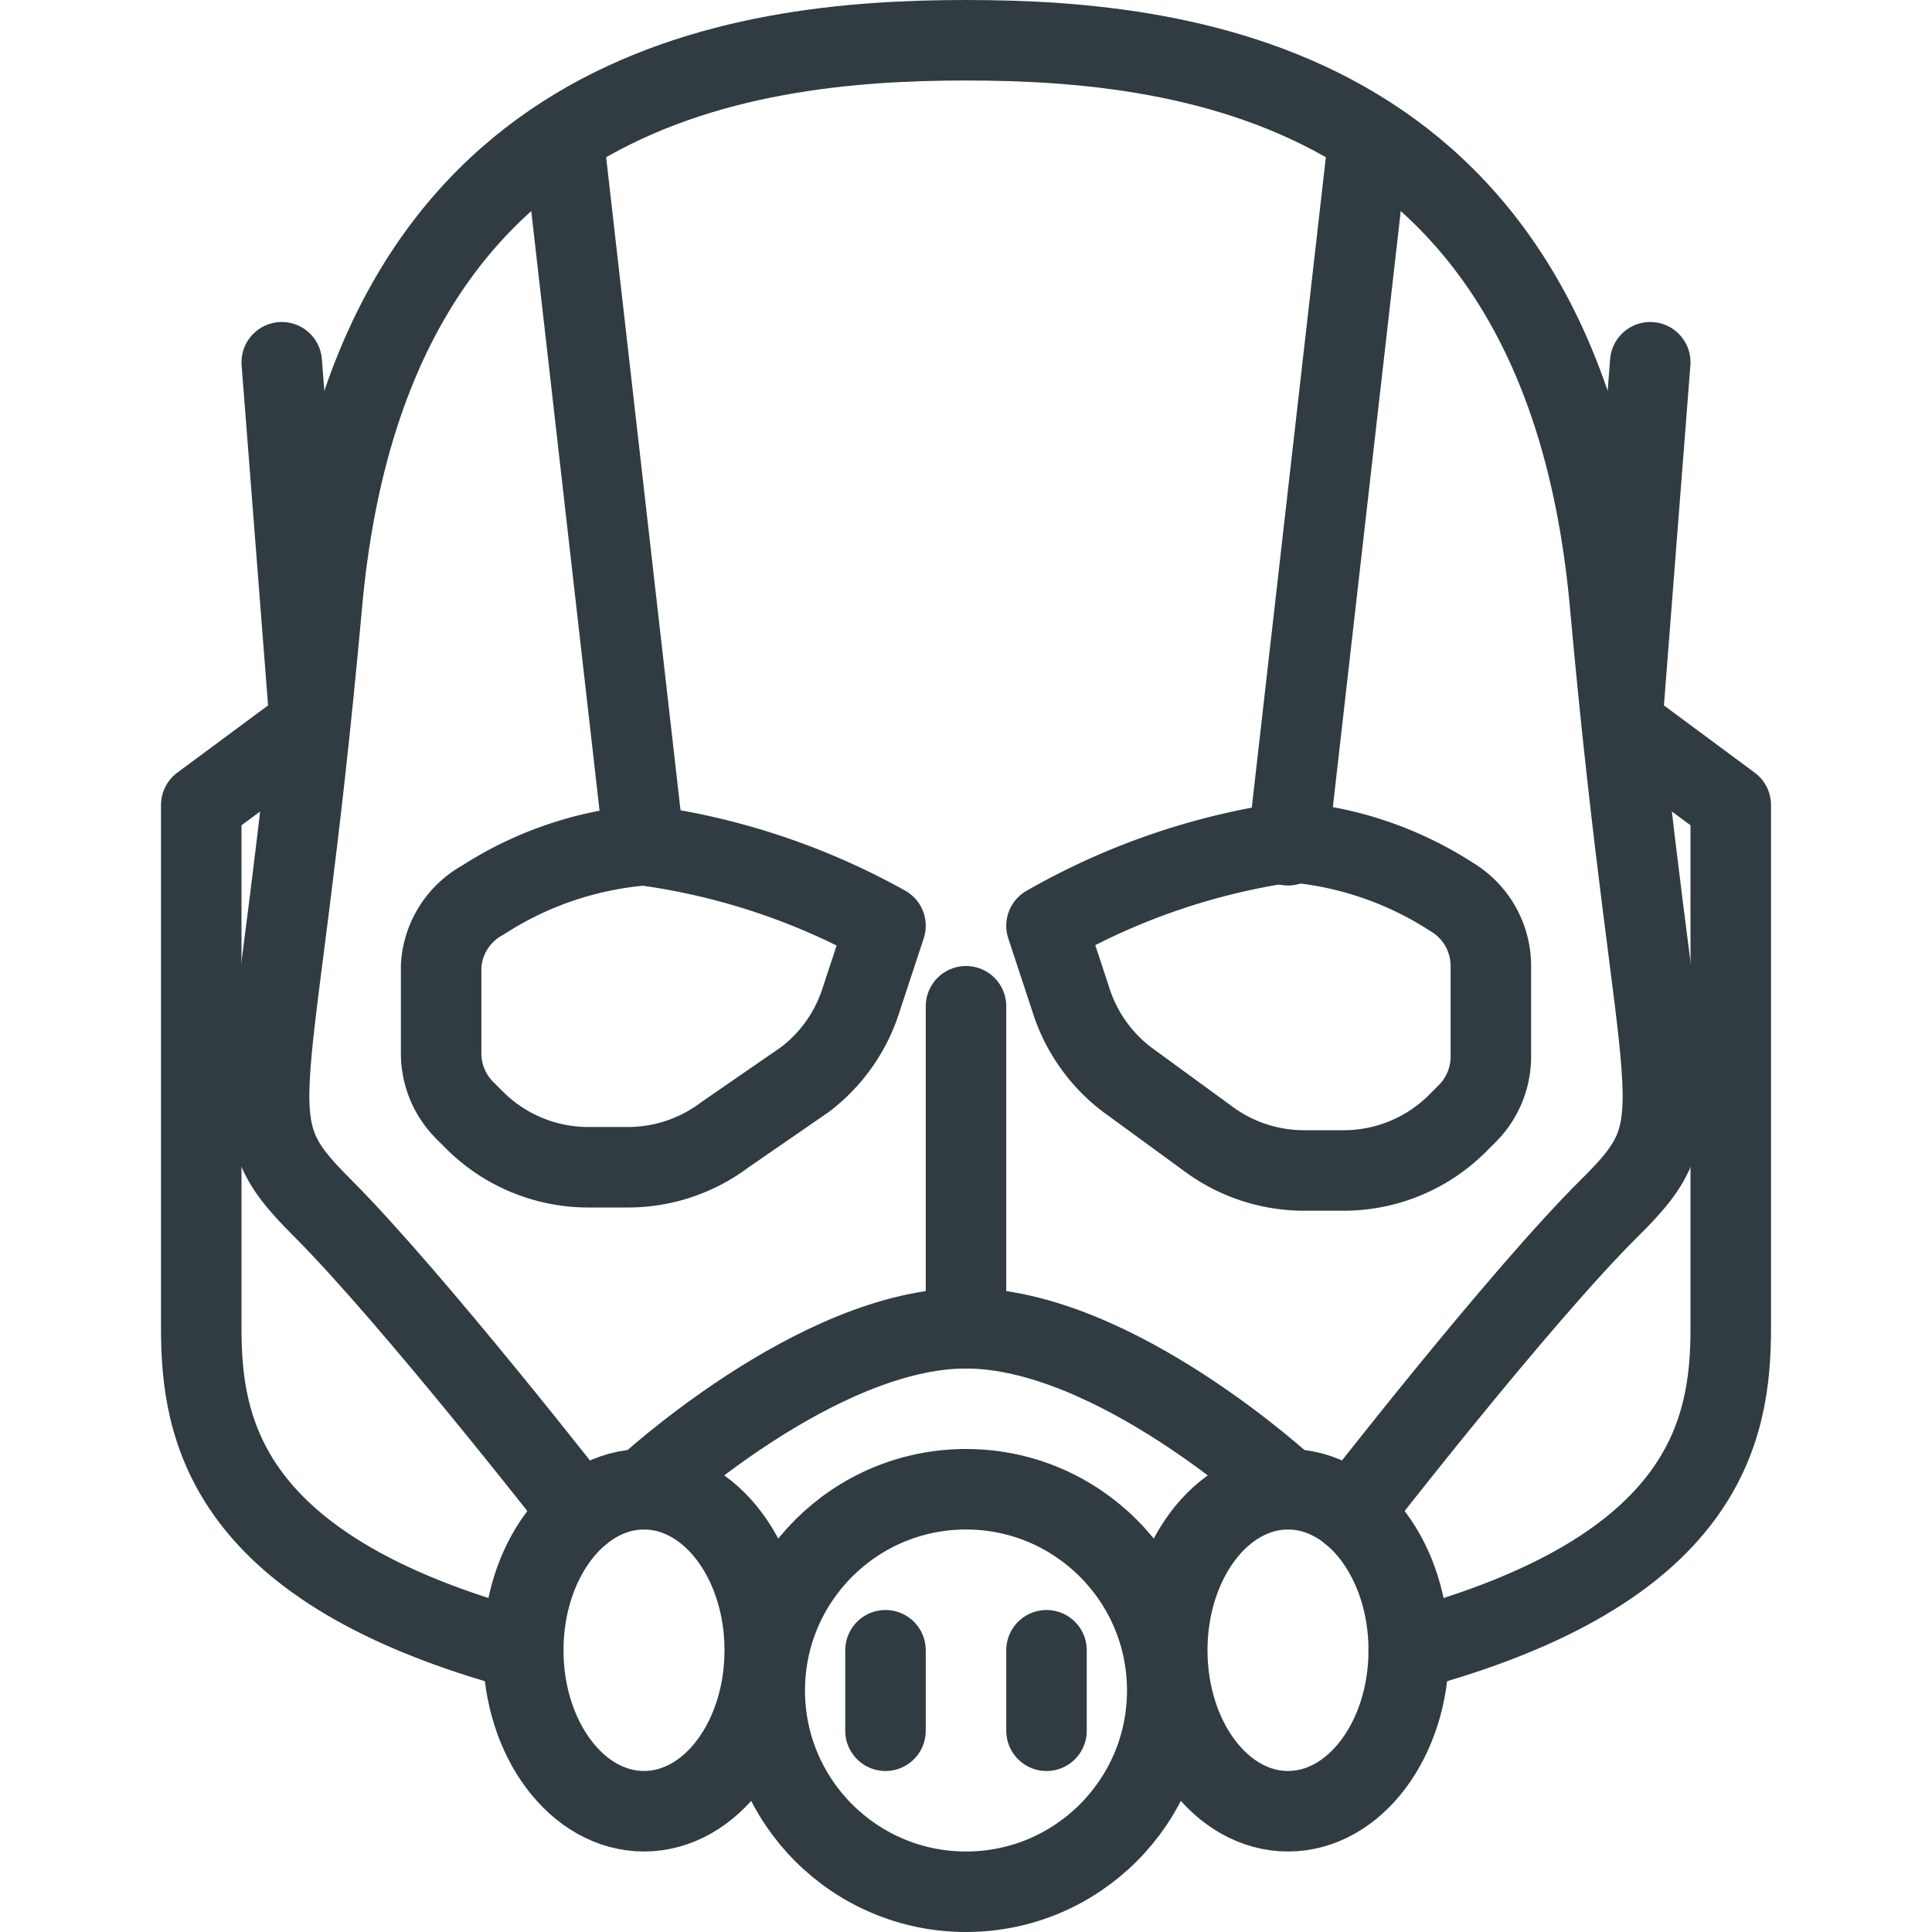 <svg viewBox="0 0 24 24" xmlns="http://www.w3.org/2000/svg"><g id="Ant_Man" fill="none" stroke="#303c42" stroke-linecap="round" stroke-linejoin="round" data-name="Ant Man"><path d="m13 11.5.3.91a2 2 0 0 0 .7 1l1 .73a2 2 0 0 0 1.2.4h.5a2 2 0 0 0 1.41-.59l.12-.12a1 1 0 0 0 .29-.71v-1.12a1 1 0 0 0 -.49-.86 4.33 4.33 0 0 0 -2-.68 8.49 8.49 0 0 0 -3.03 1.04z"/><path d="m16 10.5 1-8.78"/><ellipse cx="16" cy="20.5" rx="1.5" ry="2"/><circle cx="12" cy="21" r="2.5"/><path d="m20.5 4.5-.35 4.5 1.35 1v6.5c0 1.25-.29 3-4 4"/><path d="m7.21 18.8s-2.08-2.67-3.21-3.8-.58-1.08 0-7.5 5.17-7 8-7 7.42.58 8 7 1.13 6.38 0 7.5-3.21 3.8-3.21 3.8"/><path d="m11 11.5-.3.91a2 2 0 0 1 -.7 1l-1 .69a2 2 0 0 1 -1.2.4h-.5a2 2 0 0 1 -1.41-.59l-.12-.12a1 1 0 0 1 -.29-.71v-1.08a1 1 0 0 1 .52-.82 4.33 4.33 0 0 1 2-.68 8.49 8.49 0 0 1 3 1z"/><path d="m8 10.5-1-8.78"/><path d="m8 18.5s2.15-2 4-2 4 2 4 2"/><ellipse cx="8" cy="20.5" rx="1.5" ry="2"/><path d="m3.5 4.5.35 4.5-1.35 1v6.5c0 1.25.29 3 4 4"/><path d="m11 20.5v1"/><path d="m13 20.5v1"/><path d="m12 12.5v4"/></g></svg>
